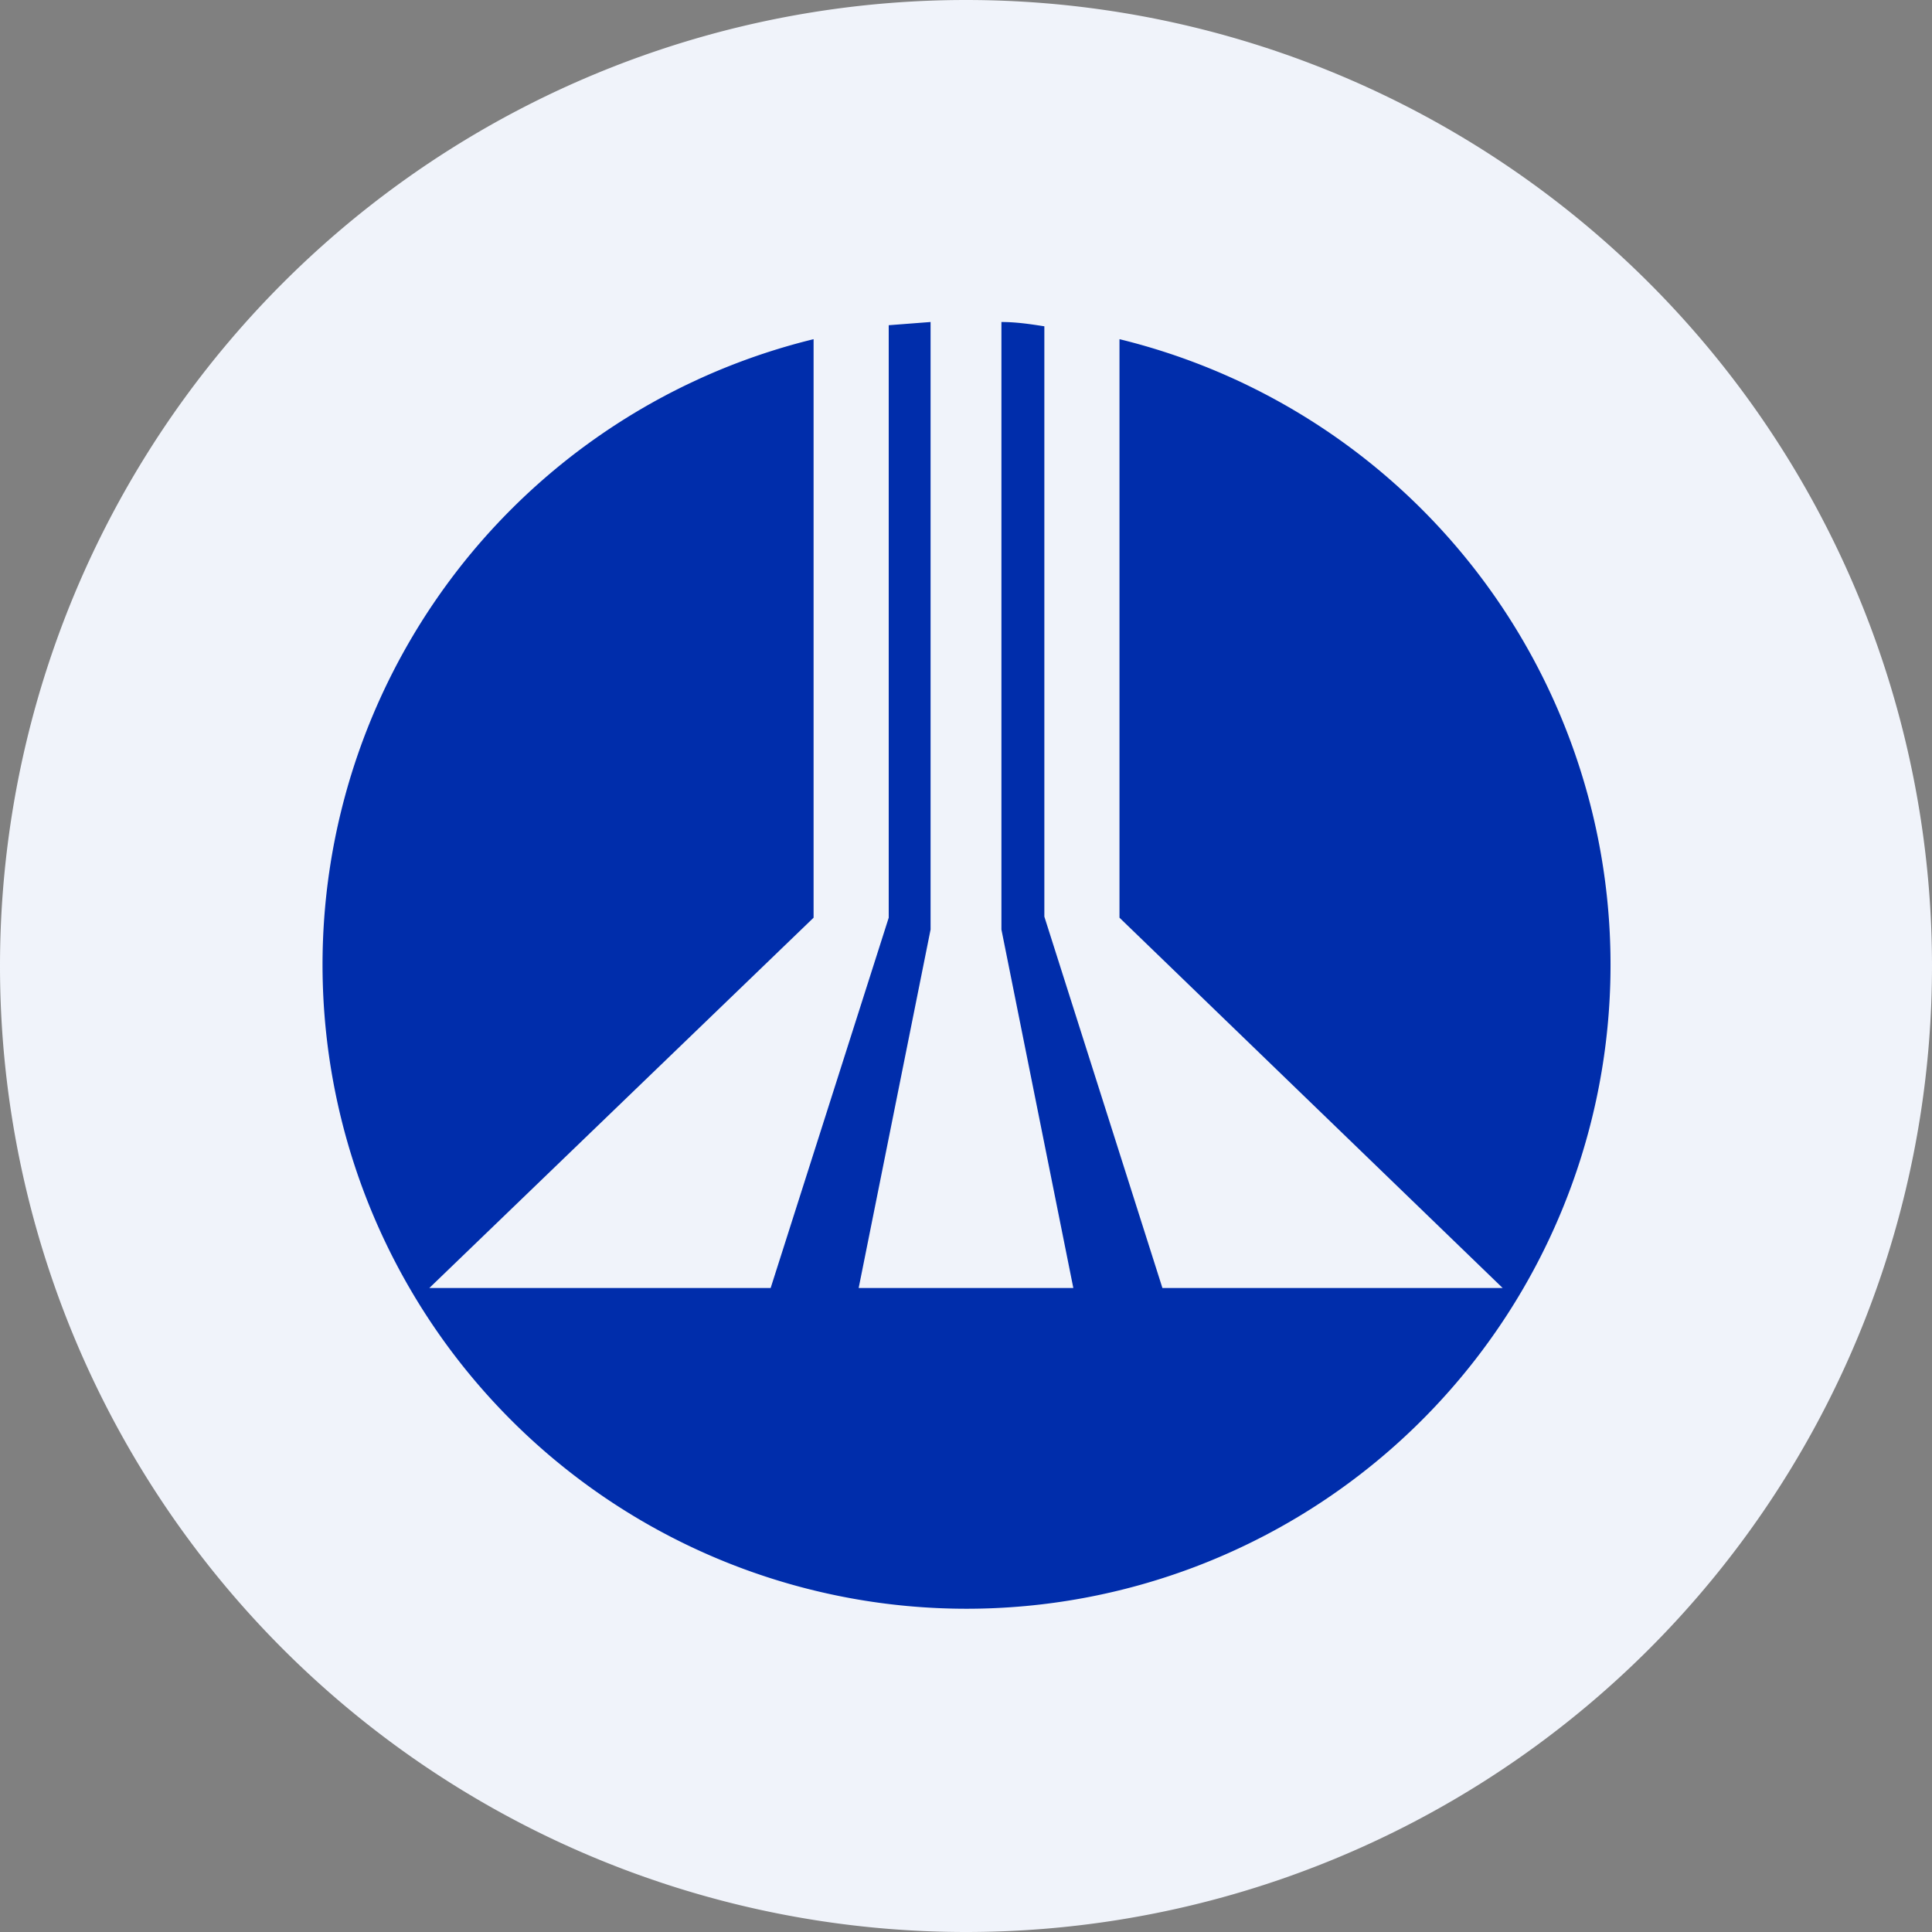 <ns0:svg xmlns:ns0="http://www.w3.org/2000/svg" width="18" height="18" viewBox="0 0 18 18"><ns0:rect x="0" y="0" width="18" height="18" fill="#808080" stroke="none"/><path xmlns="http://www.w3.org/2000/svg" fill="#F0F3FA" d="M9 18a9 9 0 0 1 0 -18a9 9 0 0 1 0 18Z" /><ns0:path d="M8.67 3v5.66L8 12h2l-.67-3.34V3c.14 0 .27.02.4.04v5.5L10.83 12H14l-3.57-3.45V3.16a6 6 0 1 1-2.85 0v5.39L4 12h3.18l1.1-3.45V3.03L8.67 3Z" fill="#002DAB" /></ns0:svg>